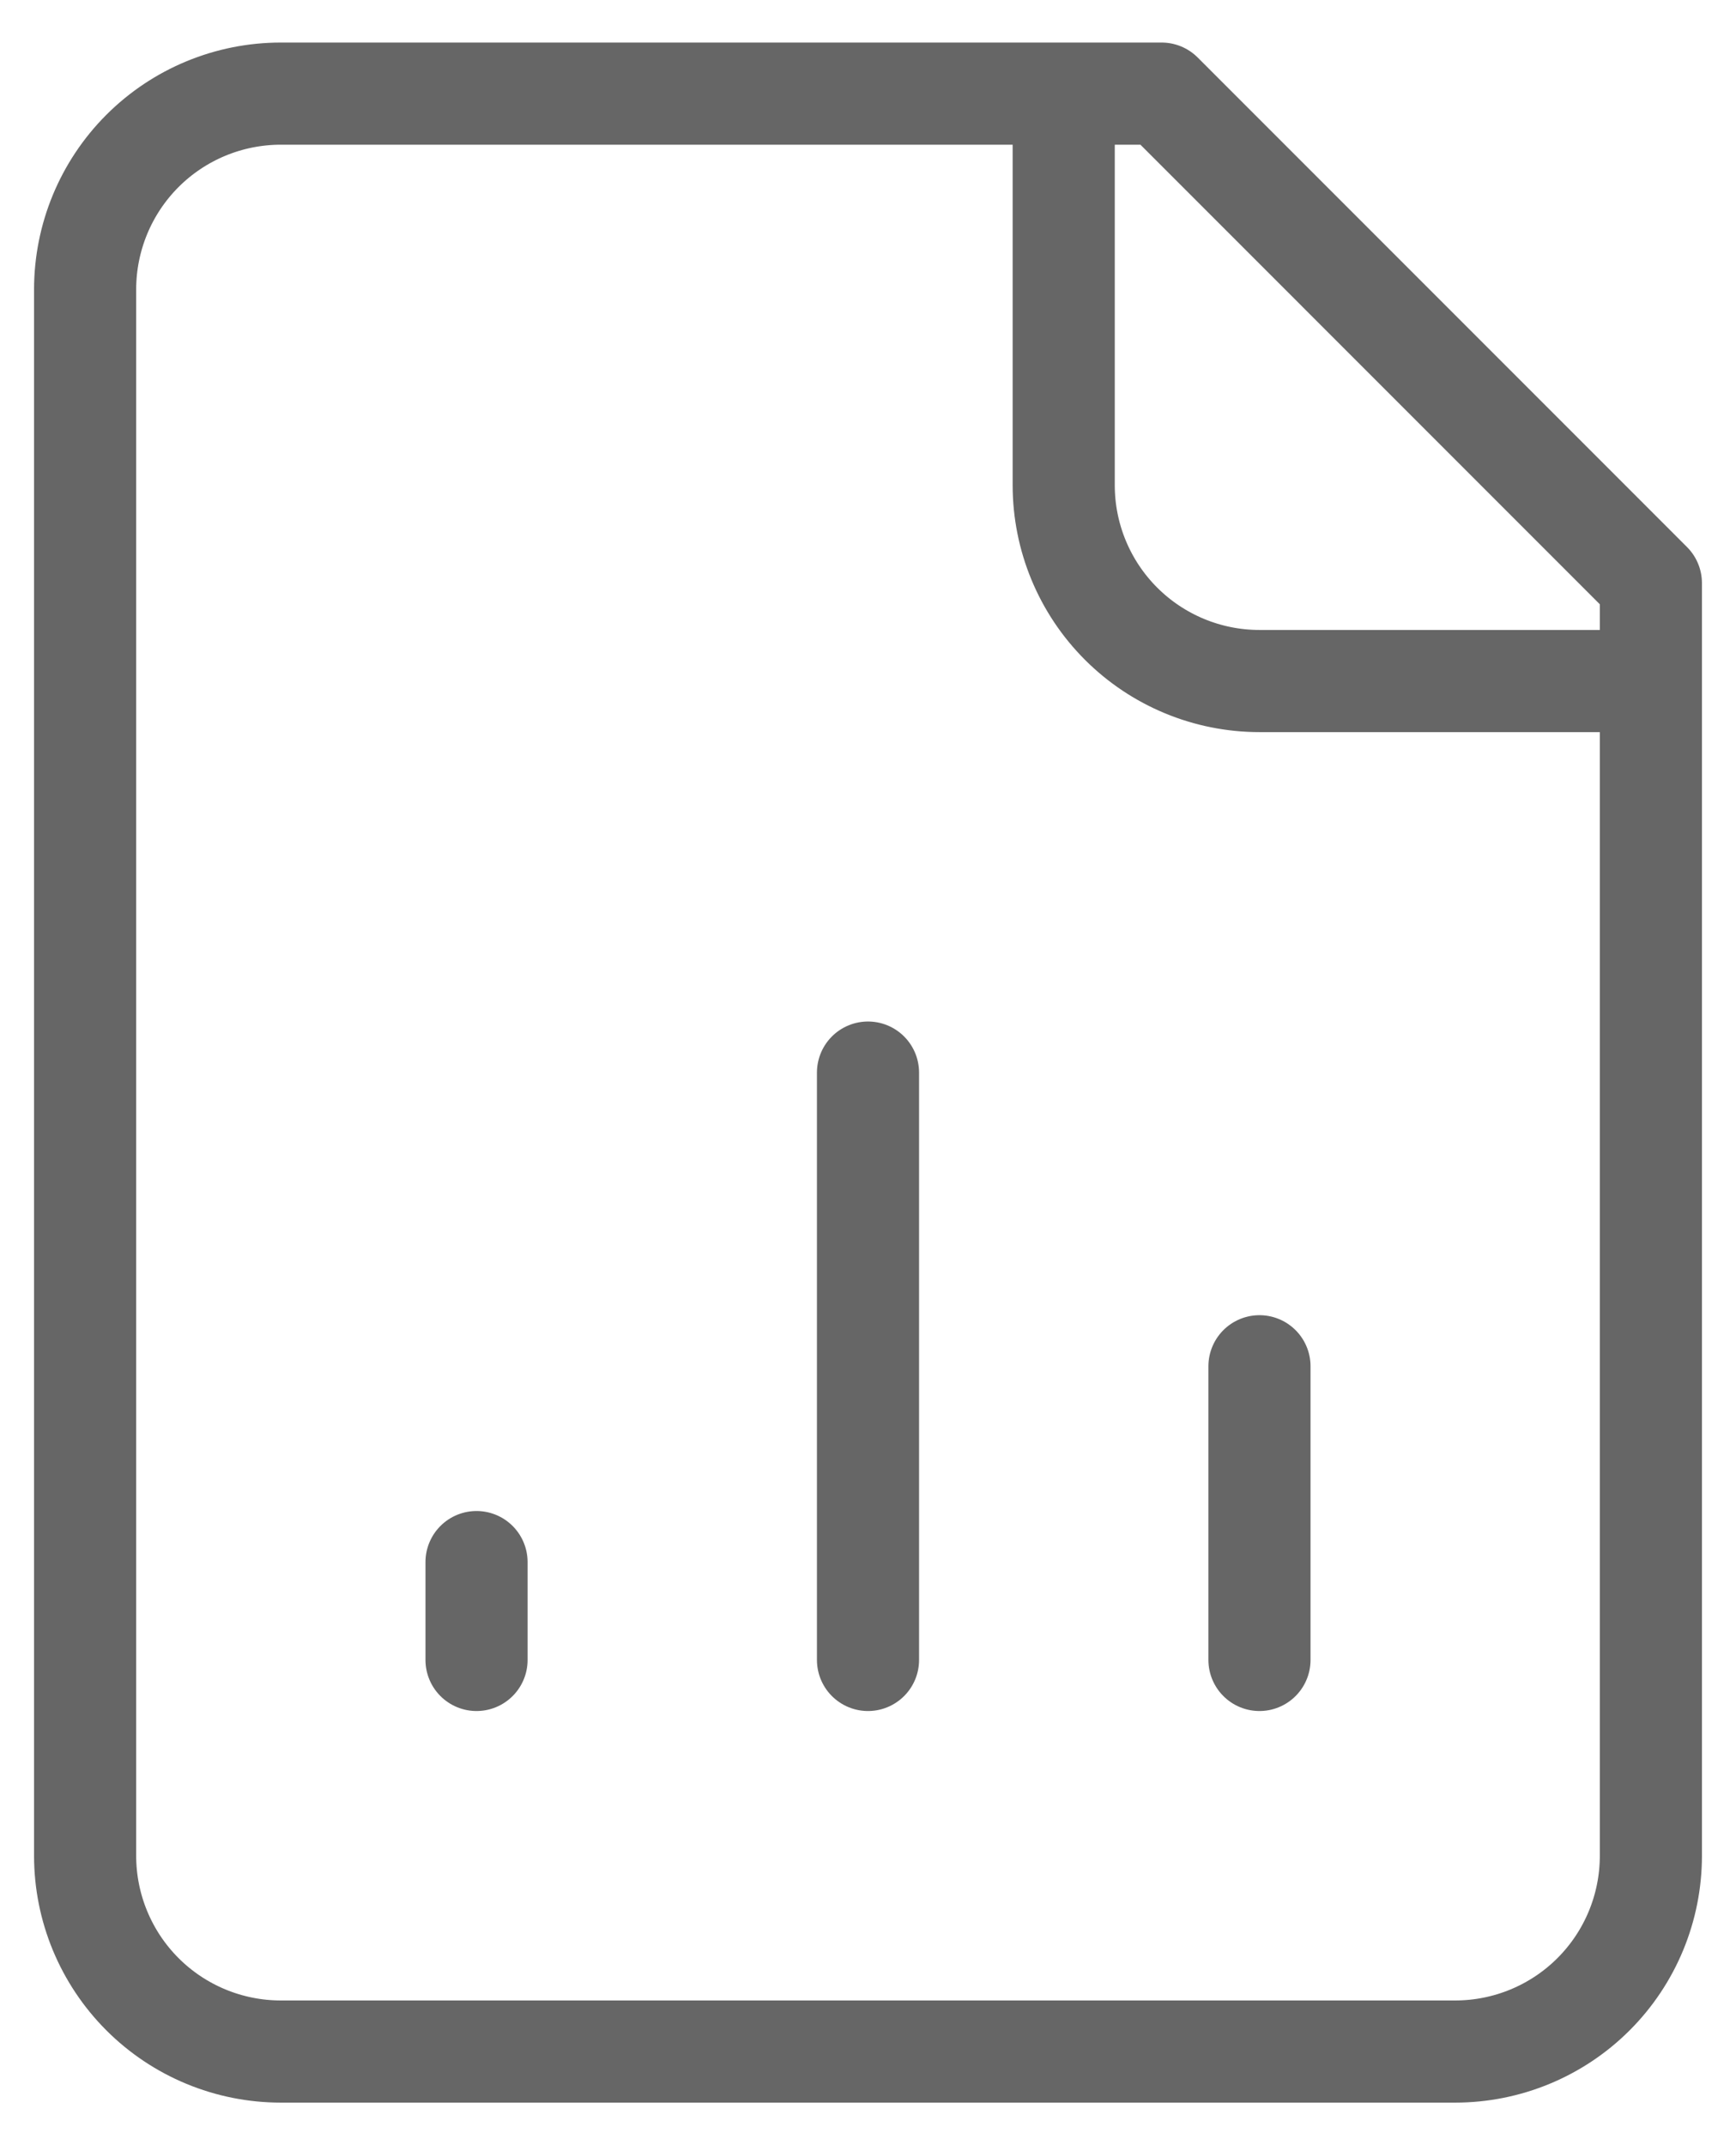<svg width="34" height="42" viewBox="0 0 34 42" fill="none" xmlns="http://www.w3.org/2000/svg">
<path d="M20.833 1.833V9.5C20.833 10.517 21.237 11.492 21.956 12.211C22.675 12.93 23.65 13.334 24.667 13.334H32.333M9.333 32.5V30.584M17 32.5V21M24.667 32.5V26.75M22.75 1.833H5.5C4.483 1.833 3.508 2.237 2.789 2.956C2.071 3.675 1.667 4.65 1.667 5.667V36.334C1.667 37.35 2.071 38.325 2.789 39.044C3.508 39.763 4.483 40.167 5.5 40.167H28.5C29.517 40.167 30.492 39.763 31.211 39.044C31.93 38.325 32.333 37.35 32.333 36.334V11.417L22.75 1.833Z" stroke="black" stroke-opacity="0.6" stroke-width="2" stroke-linecap="round" stroke-linejoin="round"/>
</svg>
